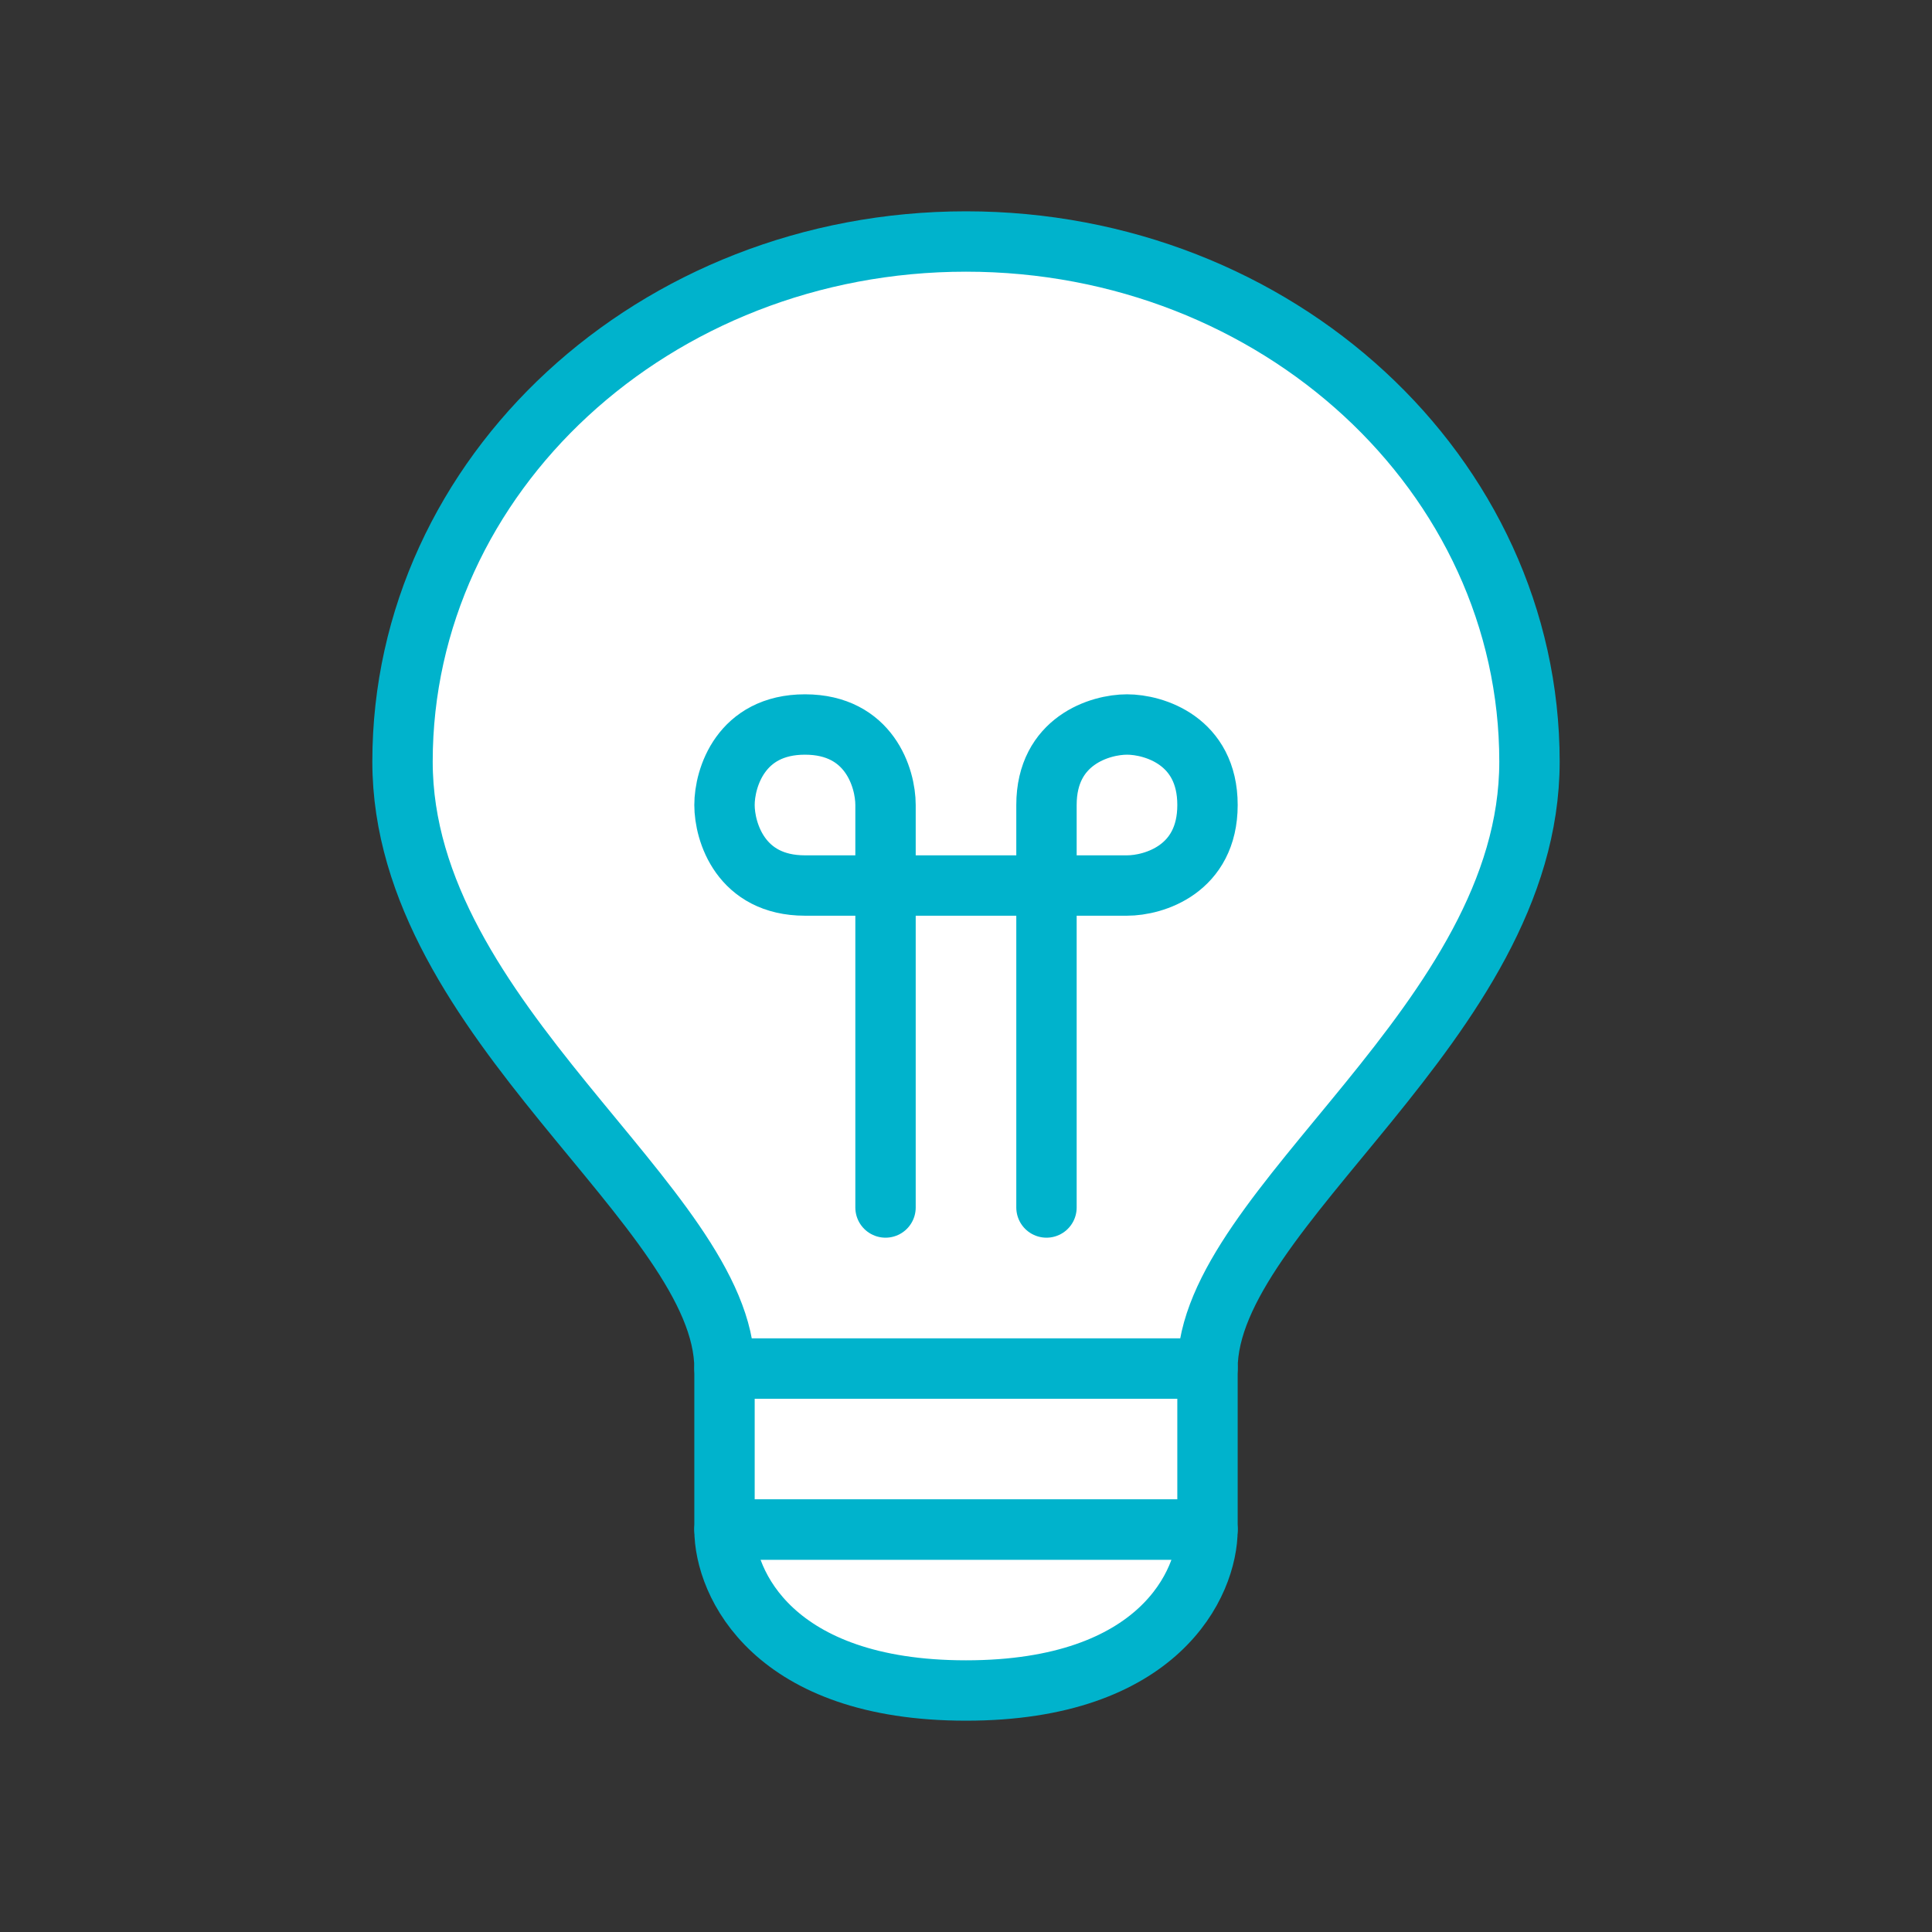 <svg width="32" height="32" viewBox="0 0 32 32" fill="none" xmlns="http://www.w3.org/2000/svg">
<rect x="0" y="0" width="32" height="32" fill="#333333" stroke="none"/>
<path d="M16 28C12.8 28 12 26.222 12 25.334H20C20 26.222 19.2 28 16 28Z" fill="white" stroke="#00B3CC" stroke-linecap="round" stroke-linejoin="round"/>
<path d="M12 25.333V22.666H20V25.333H12Z" fill="white" stroke="#00B3CC" stroke-linecap="round" stroke-linejoin="round"/>
<path d="M25.333 12.615C25.333 16.923 20 20 20 22.667C19.514 22.667 12.535 22.667 12 22.667C12 20 6.667 16.923 6.667 12.615C6.667 7.857 10.845 4 16 4C21.154 4 25.333 7.857 25.333 12.615Z" fill="white" stroke="#00B3CC" stroke-linecap="round" stroke-linejoin="round"/>
<path d="M14.667 20V13.333C14.667 12.889 14.4 12 13.333 12C12.267 12 12 12.889 12 13.333C12 13.778 12.267 14.667 13.333 14.667C14.4 14.667 17.333 14.667 18.667 14.667C19.111 14.667 20 14.4 20 13.333C20 12.267 19.111 12 18.667 12C18.222 12 17.333 12.267 17.333 13.333C17.333 14.4 17.333 18.222 17.333 20" stroke="#00B3CC" stroke-linecap="round" stroke-linejoin="round"/>
</svg>
